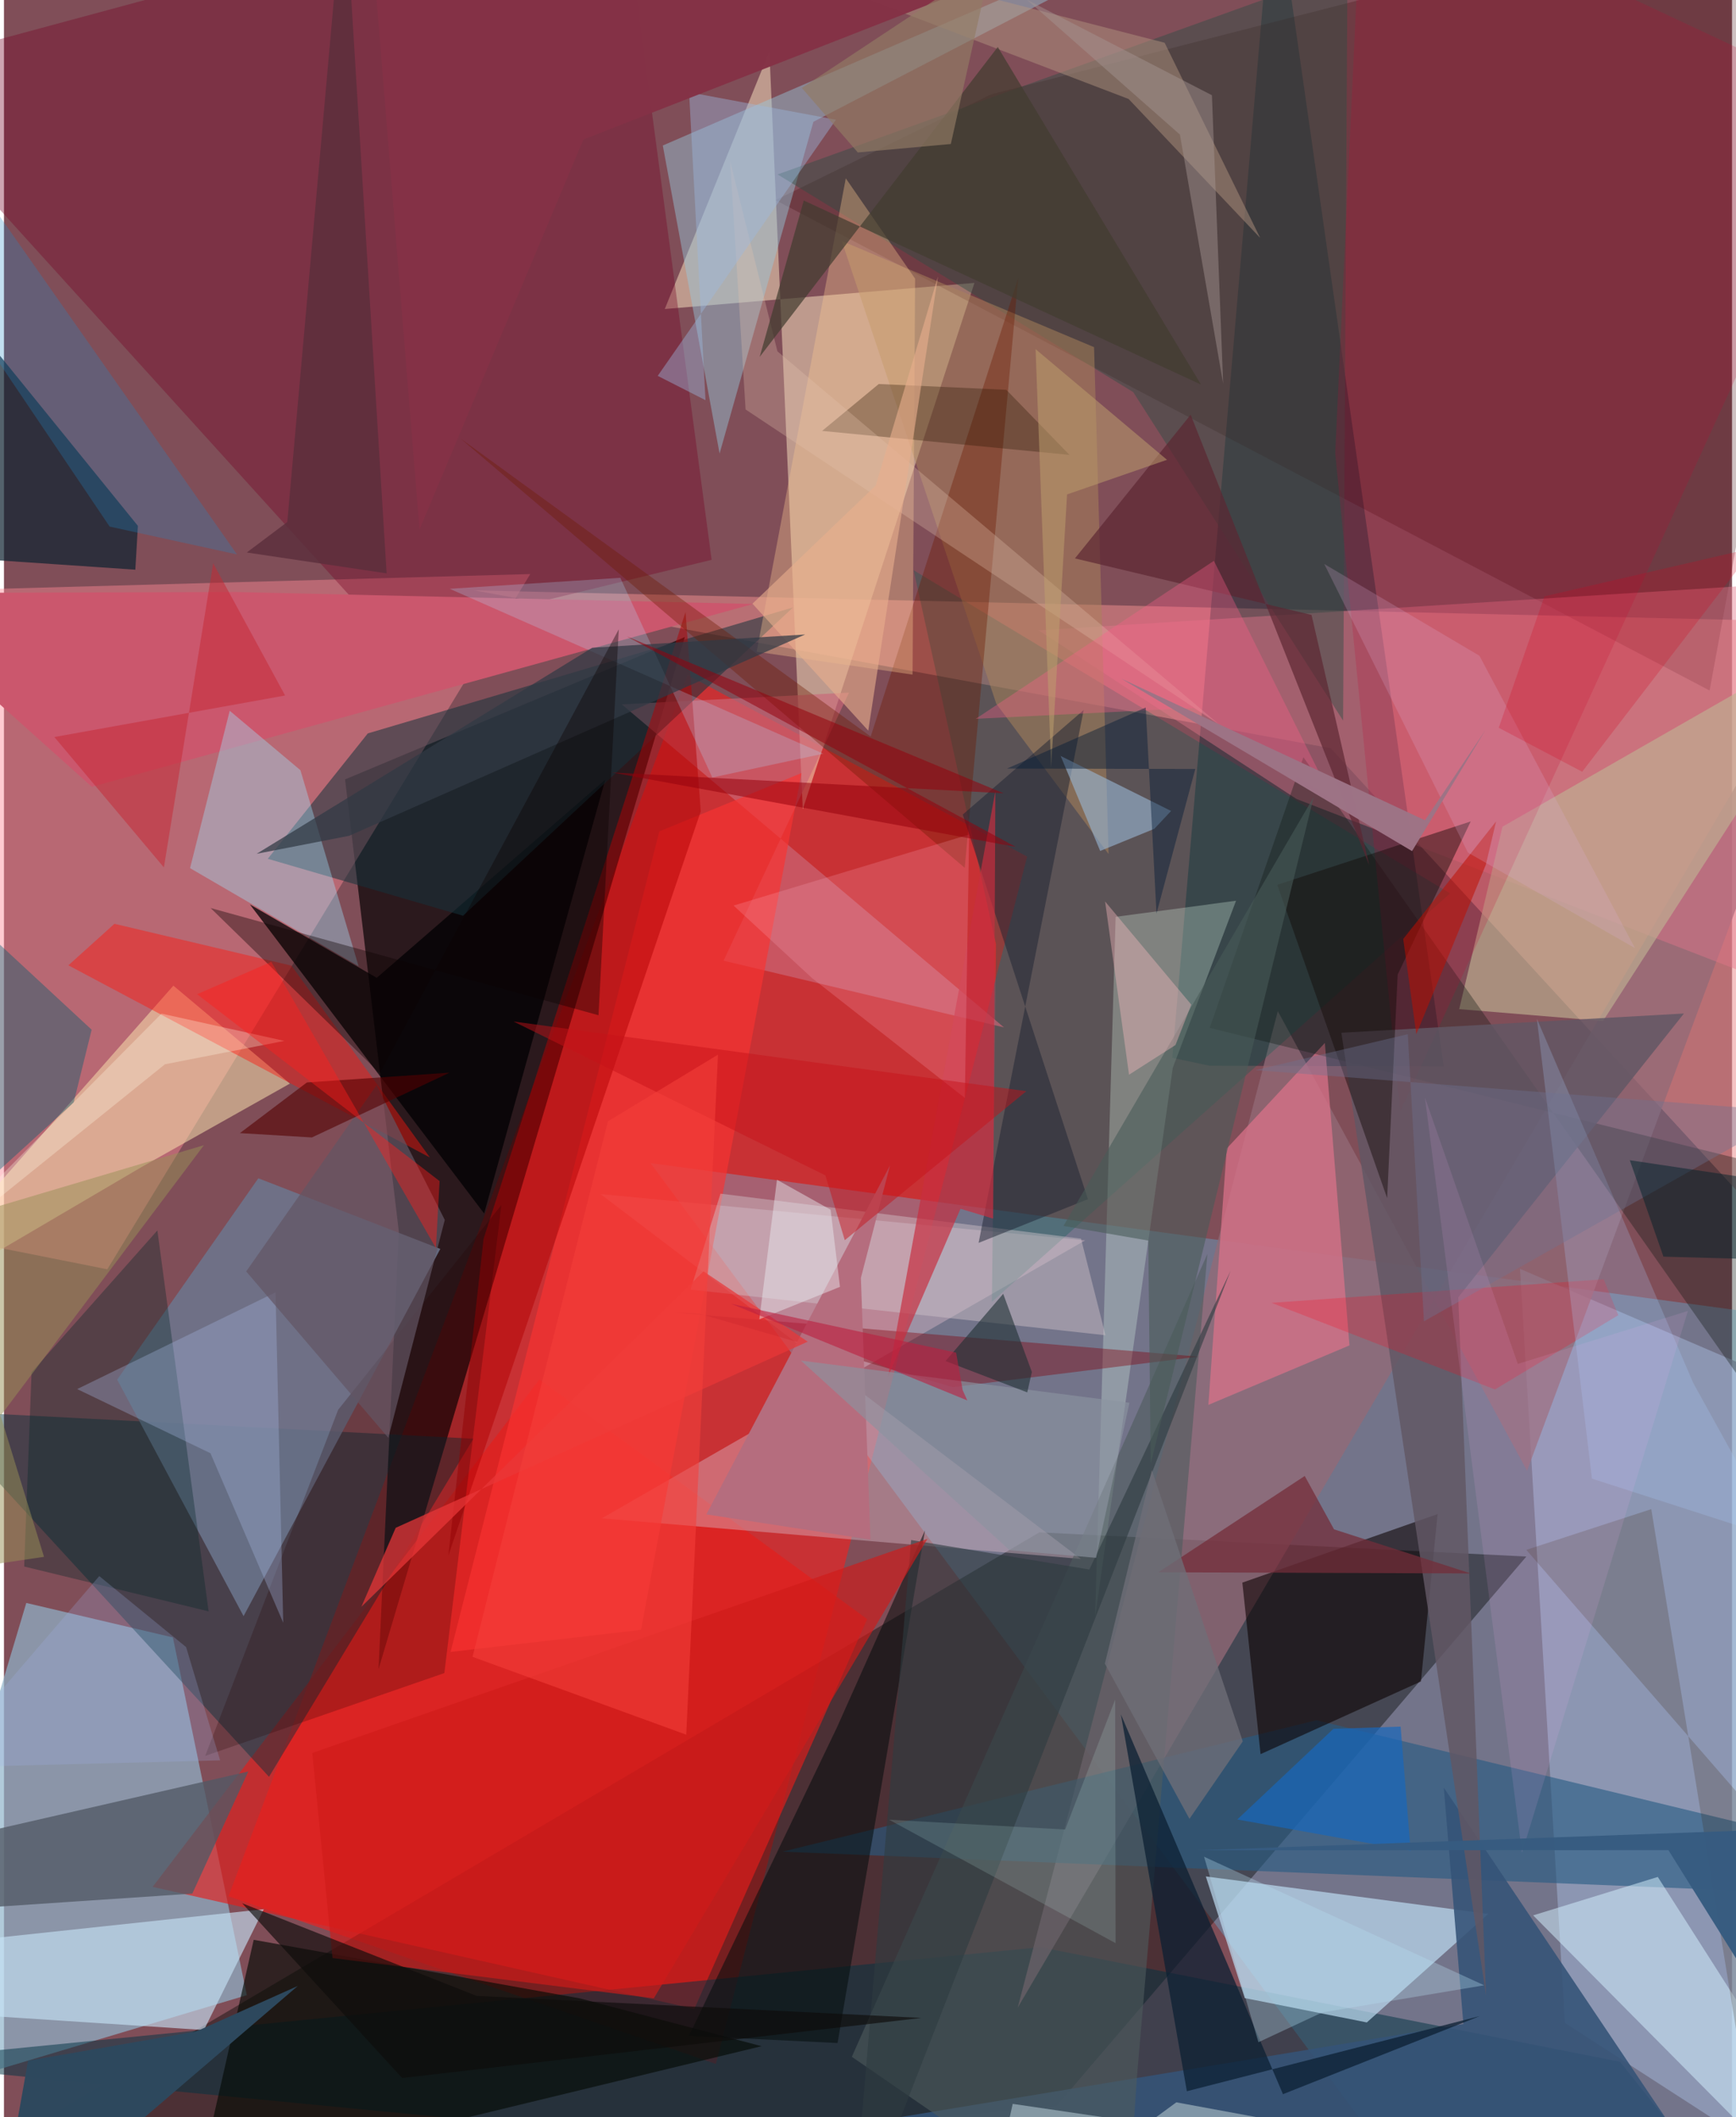 <svg xmlns="http://www.w3.org/2000/svg" width="228" height="278" viewBox="0 0 836 1024"><path fill="#804e58" d="M0 0h836v1024H0z"/><path fill="#e72526" fill-opacity=".702" d="M330.725 326.522L494.999 414.3 344.412 998.272l-235.78-81.097z"/><path fill="#57cffe" fill-opacity=".302" d="M896.6 1086l1.4-444.234-585.204-79.203L701.396 1086z"/><path fill="#000704" fill-opacity=".404" d="M736.489 752.843l-227.297 265.802L-62 1073.291l562.863-332.142z"/><path fill="#030102" fill-opacity=".682" d="M329.396 308.13L181.212 807.34l9.816-211.702-26.001-218.67z"/><path fill="#ff8a97" fill-opacity=".439" d="M254.61 277.657L-62 286.434v305.198L50.014 613.92z"/><path fill="#8fb3ca" fill-opacity=".698" d="M117.493 964.997L-62 1018.66l72.805-243.372 70.918 16.684z"/><path fill="#ed8e8d" fill-opacity=".525" d="M845.128 299.99l-617.595-14.45L641.86 361.9l209.633 228.394z"/><path fill="#f5dfbc" fill-opacity=".525" d="M386.437 391.414l-16.14-366.568-50.61 124.612L469.5 136.826z"/><path fill="#e61d1a" fill-opacity=".639" d="M333.998 971.624l83.597-188.527-158.544-115.89L71.923 912.618z"/><path fill="#01222f" fill-opacity=".38" d="M696.513 515.775l-113.27-.304-18.047-3.842L614.329-60.19z"/><path fill="#003342" fill-opacity=".502" d="M501.354 941.776L-62 997.44 852.313 1086l-70.489-88.758z"/><path fill="#96a4c2" fill-opacity=".722" d="M892.852 682.194l5.148 388.53-142.867-92.321-21.7-364.7z"/><path fill="#bad9ee" fill-opacity=".714" d="M600.258 966.401l-18.835-58.845 136.659 18.13-58.772 52.495z"/><path fill="#00303b" fill-opacity=".435" d="M227.113 695.851l-98.889 163.537L-62 652.352l8.888 28.929z"/><path fill="#926a77" fill-opacity=".769" d="M898 277.81L490.45 970.968l125.806-481.917L736.825 711.35z"/><path fill="#dab9c9" fill-opacity=".42" d="M288.66 577.558l234.417 22.35-233.86 134.448L520.987 754z"/><path fill="#390006" fill-opacity=".247" d="M373.268 96.79L825.14 333.966 898-62 477.517 45.645z"/><path fill="#6c768f" fill-opacity=".847" d="M211.094 604.058l-95.178 177.616L54.78 667.283l68.282-97.387z"/><path fill="#fae2ad" fill-opacity=".537" d="M81.963 476.725L-62 639.948l128.486-75.443 71.856-40.415z"/><path fill="#265b82" fill-opacity=".608" d="M376.626 895.59l258.318-63.566 223.894 54.183L898 916.794z"/><path fill="#e3768b" fill-opacity=".427" d="M625.305 386.44l243.814 94.45L898 279.884l-397.457 24.99z"/><path fill="#036051" fill-opacity=".286" d="M440.057 275.797l39.868 180.88-1.995 172.972 221.65-197.552z"/><path fill="#e3feef" fill-opacity=".275" d="M565.444 516.473l-37.587 265.794L537.8 443.44l58.253-7.789z"/><path fill="#0c0001" fill-opacity=".573" d="M599.097 765.46l94.47-33.163-8.083 80.964-77.579 35.162z"/><path fill="#98cce0" fill-opacity=".439" d="M391.592 58.901L624.653-62 318.734 70.373 346.2 219.368z"/><path fill="#760023" fill-opacity=".353" d="M186.022 308.843L-62 35.151 297.967-62l44.385 332.768z"/><path fill="#050b06" fill-opacity=".651" d="M278.642 966.55l87.867 23.12-272.33 65.939 26.64-117.392z"/><path fill="#000102" fill-opacity=".741" d="M290.911 377.068l-58.615 209.855L119.002 437.47l61.332 35.47z"/><path fill="#ca6777" fill-opacity=".663" d="M298.858 340.664l184.923 156.25-135.662-32.252 60.678-129.67z"/><path fill="#c7e4f6" fill-opacity=".624" d="M125.694 923.408l-147.952 15.821-31.169 32.774 150.174 9.841z"/><path fill="#525965" fill-opacity=".776" d="M-62 898.12v28.037l153.124-10.283 27.087-59.07z"/><path fill="#0f2230" fill-opacity=".71" d="M-62 267.002l125.557 8.535 1.241-21.188L-62 97.985z"/><path fill="#f83331" fill-opacity=".659" d="M317.05 402.122l68.78-28.228-77.64 414.413-92.128 10.673z"/><path fill="#ff150d" fill-opacity=".431" d="M206.046 559.826l-66.94-92.769-85.656-20.25-22.283 20.086z"/><path fill="#2e4e45" fill-opacity=".443" d="M647.841 348.543l2.114-363.348L374.266 84.37l172.057 105.299z"/><path fill="#345377" fill-opacity=".882" d="M158.166 1069.474L845.216 1086 696.565 864.652l9.462 114.296z"/><path fill="#da7289" fill-opacity=".722" d="M639.01 504.442l11.91 146.28-68.265 28.78 8.89-124.01z"/><path fill="#bfb293" fill-opacity=".643" d="M773.583 493.826L898 300.773l-173.066 99.074-20.93 88.23z"/><path fill="#16323c" fill-opacity=".541" d="M127.632 415.371l94.47 27.545 159.626-149.129-205.716 60.937z"/><path fill="#0f1914" fill-opacity=".341" d="M628.636 366.236L583.32 497.16 898 574.976V749.5z"/><path fill="#d4f1fe" fill-opacity=".514" d="M739.785 926.399l60.296-18.592L898 1061.288V1086z"/><path fill="#cb576d" d="M-62 286.864l104.512 93.68 319.933-88.43-250.43-5.784z"/><path fill="#c70033" fill-opacity=".188" d="M898 51.024L657.134-62l-13.108 281.239 31.437 318.506z"/><path fill="#9ee7ff" fill-opacity=".369" d="M171.558 467.328l-28.133-94.81-34.206-28.747-19.197 76.116z"/><path fill="#625764" fill-opacity=".831" d="M703.544 627.461L812.731 490.2 647 499.5l70.012 465.762z"/><path fill="#4e5b5e" fill-opacity=".604" d="M410.188 994.809l171.996-388.314-34.092 398.11L542.61 1086z"/><path fill="#050e0e" fill-opacity=".553" d="M402.886 835.684l42.695-95.52-42.307 247.978-71.884-3.494z"/><path fill="#b30004" fill-opacity=".494" d="M337.102 392.412L214.971 752.405l17.06-153.249 97.69-303.108z"/><path fill="#a8835a" fill-opacity=".522" d="M527.36 167.91l7.024 245.164-54.327-72.704-74.759-223.82z"/><path fill="#0b2033" fill-opacity=".741" d="M572.256 1011.455L540.34 829.18l78.41 183.7 95.254-37.786z"/><path fill="#6d1a00" fill-opacity=".369" d="M490.68 134.42l-25.883 285.326L220.87 212.09l198.434 144.145z"/><path fill="#d1c2ca" fill-opacity=".447" d="M346.636 577.331l-14.461 46.418 200.708 22.068-11.836-46.727z"/><path fill="#fac78f" fill-opacity=".357" d="M364.127 315.228l75.43 11.055 1.232-191.49L407.25 86.25z"/><path fill="#81000c" fill-opacity=".388" d="M324.425 634.887l253.417 21.272-118.769 14.75-123.021-35.628z"/><path fill="#b59682" fill-opacity=".467" d="M607.709 115.054l-46.201-94.373-271.642-69.893 254.217 97.089z"/><path fill="#015c6f" fill-opacity=".396" d="M33.728 533.233l8.702-35.195-97.738-90.603L-62 620.365z"/><path fill="#1c2433" fill-opacity=".498" d="M471.507 601.136l52.877-21.124-60.543-186.05 58.501-50.556z"/><path fill="#130908" fill-opacity=".447" d="M615.981 427.952l53.168 151.54 5.092-108.142 35.325-74.048z"/><path fill="#002626" fill-opacity=".333" d="M13.353 663.716l60.872-68.6L99.003 779.36l-89.22-21.691z"/><path fill="#c72e3f" fill-opacity=".682" d="M479.622 382.596l-51.924 283.201 35.05-81.16 15.788 4.77z"/><path fill="#200" fill-opacity=".235" d="M240.622 582.862L161.68 681.86 97.363 849.258l115.688-40.054z"/><path fill="#99b6d4" fill-opacity=".604" d="M530.324 411.577l-19.126-45.95 53.421 26.603-8.087 8.63z"/><path fill="#a4b5df" fill-opacity=".337" d="M131.379 625.051l3.728 159.825-35.212-82.002-64.473-31.023z"/><path fill="#208bc9" fill-opacity=".271" d="M-62 86.958l27.87-28.033L112.736 268.16l-61.61-13.47z"/><path fill="#742d39" fill-opacity=".737" d="M558.44 760.457l151.14.56-66.124-21.33-14.18-25.81z"/><path fill="#2e3c41" fill-opacity=".612" d="M593.417 614.621L409.719 1086l29.155-341.138 86.193 14.255z"/><path fill="#b56d7e" d="M419.191 744.658l-4.642-126.531 14.109-54.486-88.864 168.819z"/><path fill="#1768bb" fill-opacity=".698" d="M643.154 836.164l-46.5 43.853 83.843 15.09-4.828-60.008z"/><path fill="#625664" fill-opacity=".694" d="M213.263 590.03l-27.32 105.39-68.761-80.475 63.081-90.08z"/><path fill="#d01b1a" fill-opacity=".651" d="M149.154 847.844L446.764 744.3 314.38 966.522l-155.423-19.488z"/><path fill="#392106" fill-opacity=".2" d="M736.465 749.614l132.441 152.343L854.95 1086l-58.02-356.085z"/><path fill="#5c2531" fill-opacity=".678" d="M518.112 270.08l114.46 27.333 27.884 121.061-86.368-217.886z"/><path fill="#291400" fill-opacity=".314" d="M484.903 188.532l-61.697-2.8-27.414 22.684 119.692 11.607z"/><path fill="#2e495e" fill-opacity=".996" d="M92.913 982.578l49.224-22.036L-4.2 1086l15.864-89.313z"/><path fill="#ffb7c8" fill-opacity=".2" d="M466.915 403.639l-2.066 127.426-73.922-57.996-37.963-35.076z"/><path fill="#fd051b" fill-opacity=".231" d="M773.896 618.723l-160.693 11.415 108.107 41.888 59.67-35.913z"/><path fill="#485c58" fill-opacity=".584" d="M633.584 385.516L512.56 592.936l41.026 7.08 1.186 107.963z"/><path fill="#add2ff" fill-opacity=".227" d="M768.226 715.166l90.792 29.266-41.796-75.553L741.569 492.7z"/><path fill="#a0b4be" fill-opacity=".694" d="M567.162 1016.824L898 1077.844l-409.995-60.28-15.19 68.436z"/><path fill="#e3c2b0" fill-opacity=".294" d="M358.782 198.05l228.813 152.113-213.41-180.226-22.891-92.044z"/><path fill="#413c2f" fill-opacity=".706" d="M386.924 96.965l-21.329 75.65 115.19-149.891 98.314 163.284z"/><path fill="#afddff" fill-opacity=".247" d="M298.172 279.47l-82.544 5.308 180.737 79.757-53.684 11.513z"/><path fill="#ff5f8c" fill-opacity=".333" d="M575.49 342.435l67.072 43.876-57.23-115.055-115.216 76.418z"/><path fill="#e83738" fill-opacity=".722" d="M172.92 777.145l165.525-162.25 50.39 34.015-199.326 90.04z"/><path fill="#f7babe" fill-opacity=".396" d="M532.7 436.015l11.576 83.783 22.475-14.345 7.652-19.539z"/><path fill="#0d0b0a" fill-opacity=".639" d="M228.644 965.346L443.89 975.99l-251.245 29.073-77.41-84.528z"/><path fill="#c52934" fill-opacity=".506" d="M136.016 336.387L24.374 356.475l53.003 63.08 23.836-147.152z"/><path fill="#eceef2" fill-opacity=".447" d="M404.44 622.412l-4.525-37.308-25.948-14.497-8.544 67.508z"/><path fill="#9bb8df" fill-opacity=".412" d="M402.513 57.906L316.27 181.789l23.116 11.77-7.935-148.932z"/><path fill="#e9ae8e" fill-opacity=".596" d="M418.127 353.394l-56.022-61.406 59.635-57.163 30.09-101.007z"/><path fill="#8c94a0" fill-opacity=".639" d="M385.558 658.074l100.97 91.727 41.819 3.658 16.118-75.001z"/><path fill="#313944" fill-opacity=".722" d="M122.243 412.955l44.77-8.715 220.603-97.371-103.014 6.426z"/><path fill="#1d2d32" fill-opacity=".576" d="M483.41 625.773l-27.895 32.526 39.53 15.158 2.233-9.873z"/><path fill="#a79694" fill-opacity=".447" d="M589.812 185.564l-5.425-139.49-89.54-46.236 74.052 65.252z"/><path fill="#94000d" fill-opacity=".533" d="M483.57 383.68l-189.386-10.058 195.272 35.989-188.204-101.834z"/><path fill="#0c0001" fill-opacity=".373" d="M181.814 519.07l115.619-214.69-9.804 186.655-187.652-51.85z"/><path fill="#6e7393" fill-opacity=".376" d="M866.543 537.694l-179.601 101.38-7.808-138.86-73.702 17.384z"/><path fill="#be9f6e" fill-opacity=".514" d="M506.597 371.213l-7.52-202.332 63.572 53.512-48.354 16.743z"/><path fill="#bf0e00" fill-opacity=".525" d="M683.262 500.23l-6.341-46.063 44.923-56.86-4.986 21.033z"/><path fill="#c51218" fill-opacity=".471" d="M406.763 599.842l87.848-72.076-248.09-33.698 150.878 74.422z"/><path fill="#988f57" fill-opacity=".502" d="M-30.27 591.595l127.02-37.714L-62 765.068l81.375-12.088z"/><path fill="#ddb0d7" fill-opacity=".22" d="M713.787 317.151l-75.071-44.37 69.506 139.593 80.802 46.175z"/><path fill="#f4403a" fill-opacity=".573" d="M226.68 801.35l65.54-259.026 53.205-32.234-15.35 328.922z"/><path fill="#fff9e4" fill-opacity=".302" d="M77.885 514.754L-50.772 618.417l126.98-128.165 59.462 13.192z"/><path fill="#500" fill-opacity=".596" d="M215.553 518.809l-68.999 4.735-32.404 24.504 34.83 2.09z"/><path fill="#6f6f78" fill-opacity=".769" d="M532.586 804.643l22.744-93.615 43.975 131.228-25.795 37.454z"/><path fill="#ff1e1a" fill-opacity=".424" d="M129.328 465.21l79.653 138.45 1.765-32.407-117.297-90.39z"/><path fill="#5b2e3c" fill-opacity=".808" d="M137.074 252.484L164.593-56.21l20.528 333.53-67.644-10.098z"/><path fill="#ffb6fd" fill-opacity=".114" d="M687.415 530.768L732.36 659.68l82.29-25.626-80.275 262.07z"/><path fill="#b7ddf1" fill-opacity=".325" d="M580.571 898.033l26.31 89.72 30.867-14.414 78.325-13.122z"/><path fill="#d7041c" fill-opacity=".227" d="M723.134 351.998l22.119-63.586 101.479-23.482-83.238 108.341z"/><path fill="#bc1f3f" fill-opacity=".592" d="M460.626 654.213l-108.991-23.661 114.414 46.801-2.249-4.993z"/><path fill="#d1fffd" fill-opacity=".145" d="M537.56 822.04l-24.176 62.827-85.173-4.735 109.576 59.714z"/><path fill="#001b37" fill-opacity=".431" d="M557.565 441.838l-5.204-99.645-67.095 29.53 91.07.209z"/><path fill="#843246" fill-opacity=".976" d="M175.277-62l331.786 40.848-226.75 88.638-79.287 188.631z"/><path fill="#927b64" fill-opacity=".659" d="M477.623-18.093l-91.628 60.651 27.076 31.184 45.002-4.091z"/><path fill="#375b80" fill-opacity=".976" d="M805.216 894.83l-228.25.091L898 883.347v159.996z"/><path fill="#9d7385" fill-opacity=".992" d="M716.72 353.078l-29.285 43.657-146.862-68.484 140.617 83.397z"/><path fill="#00212b" fill-opacity=".486" d="M786.543 561.158l16.264 46.641L898 610.424l-29.432-37.01z"/><path fill="#a2b1e8" fill-opacity=".239" d="M88.116 796.63l-42.008-34.336-79.495 92.656 137.964-3.518z"/></svg>